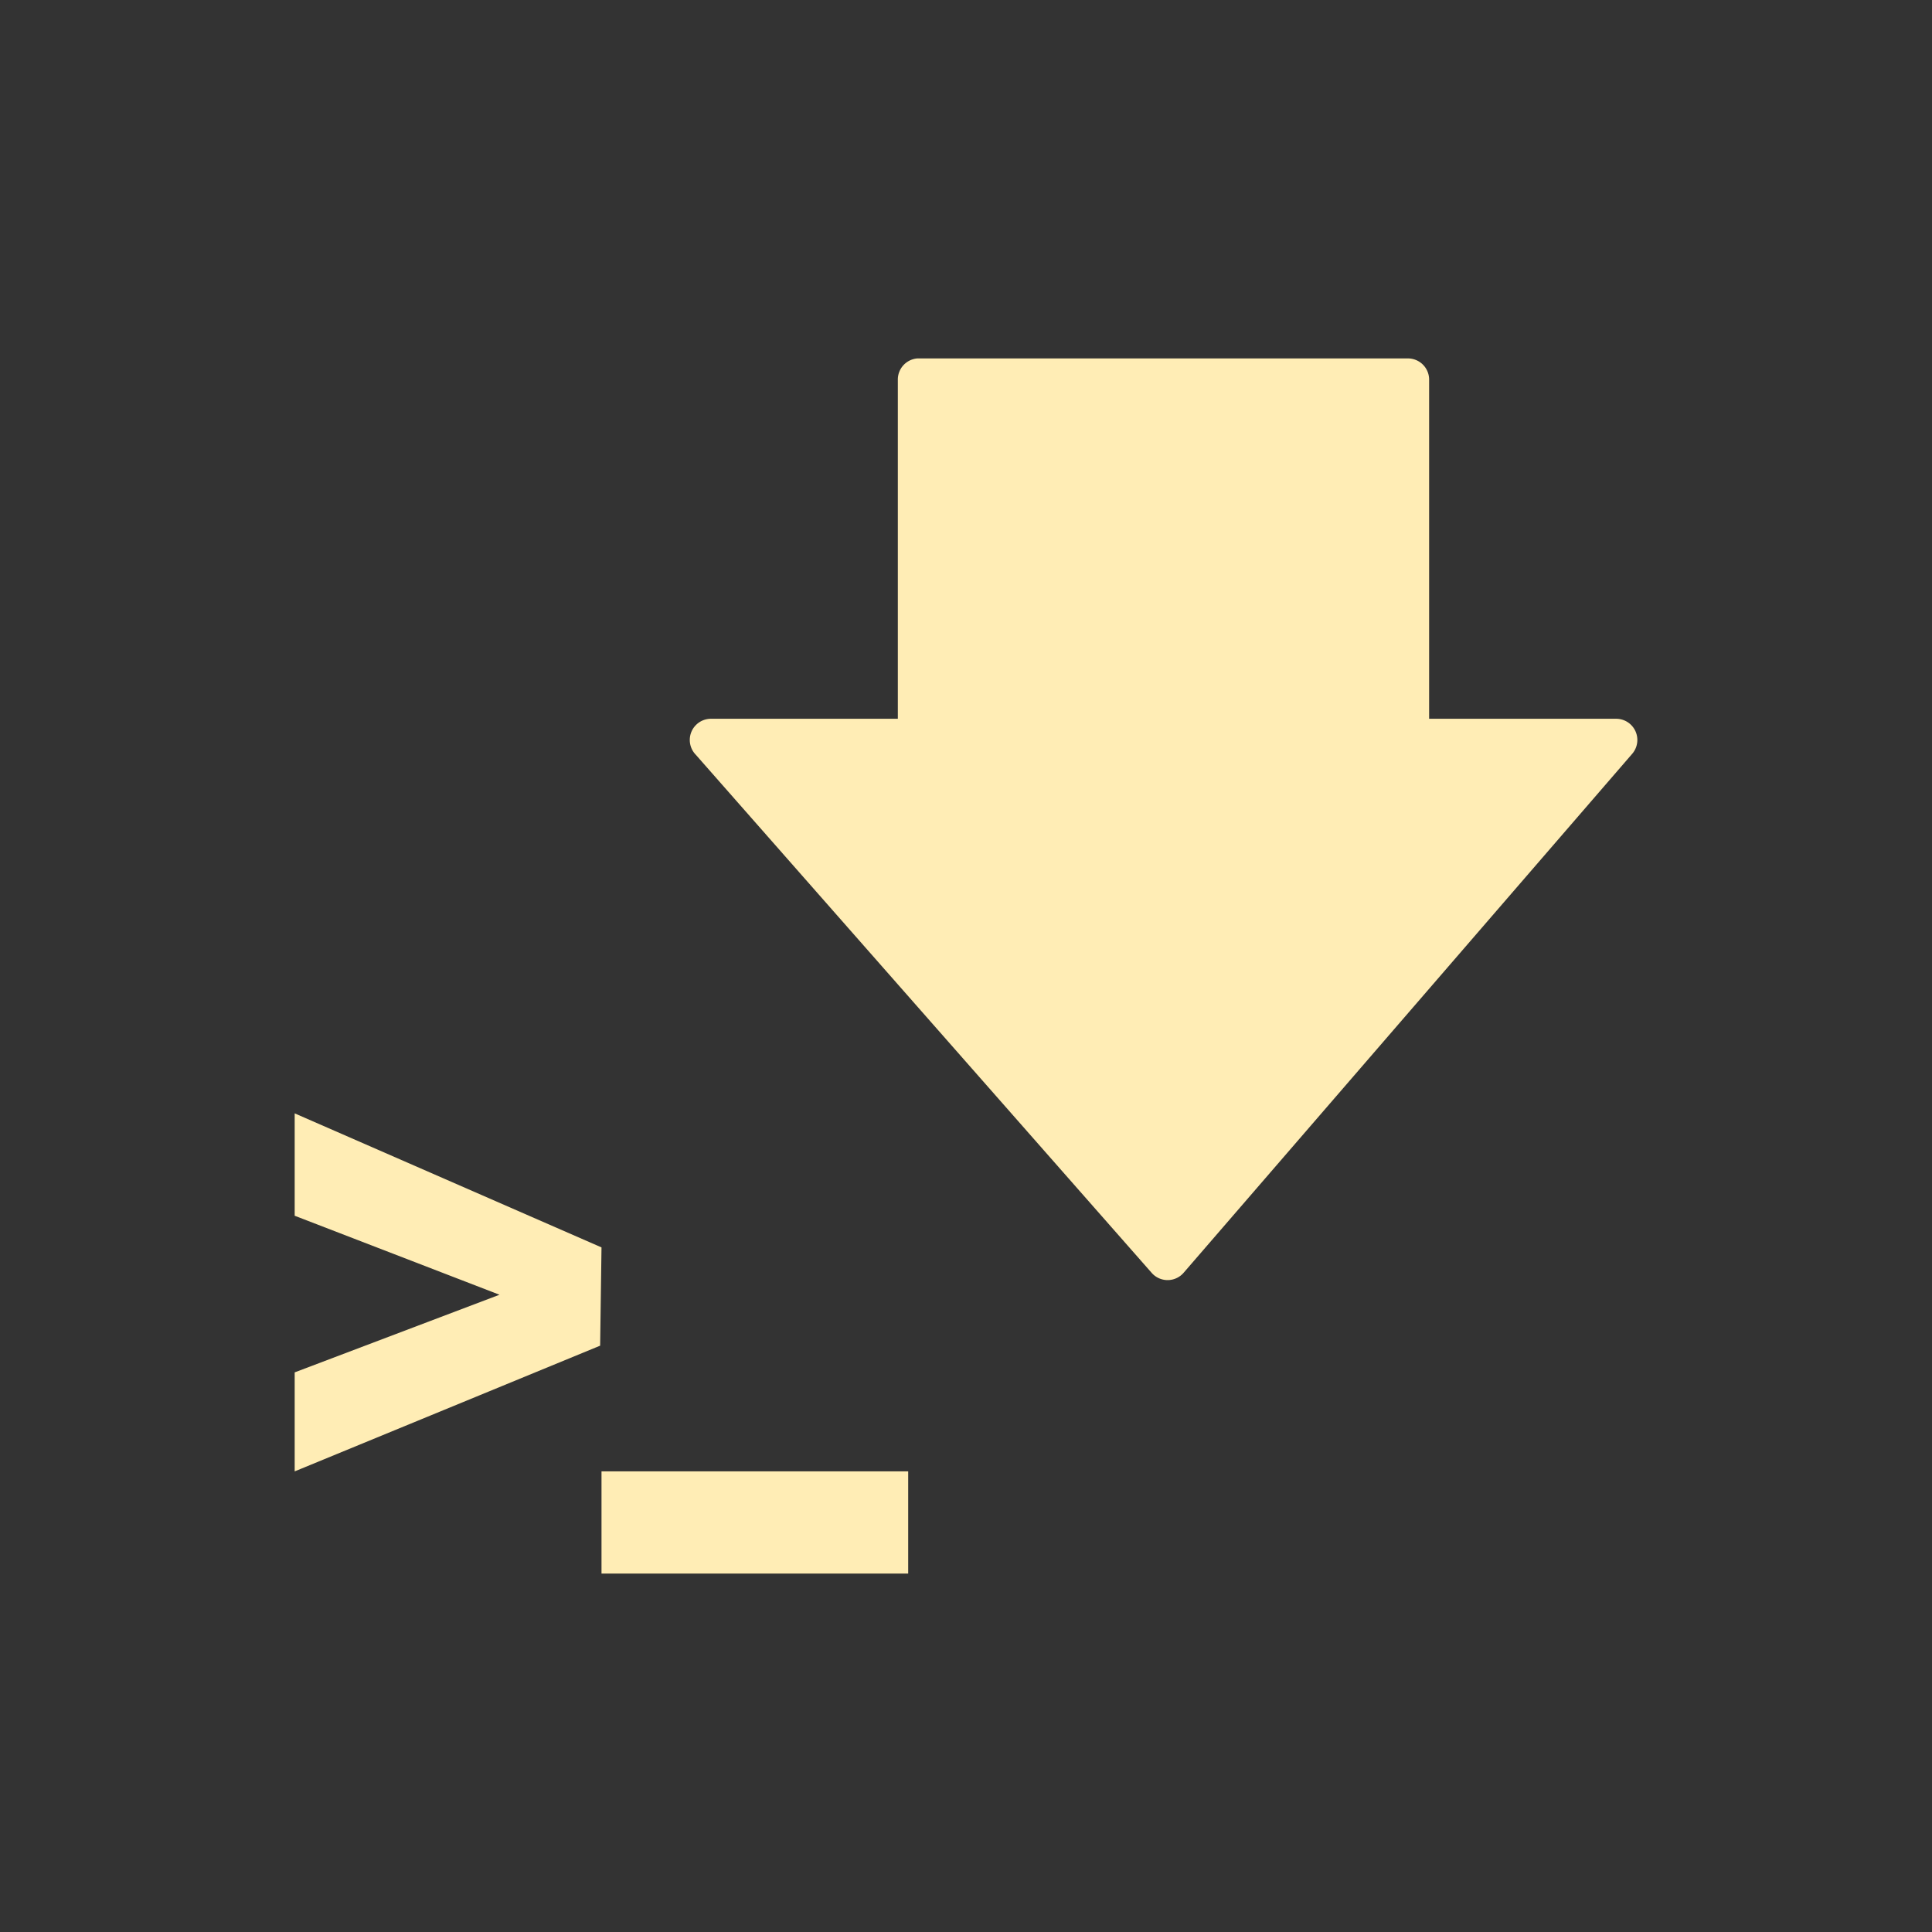 <?xml version="1.0" encoding="UTF-8" standalone="no"?>
<svg xmlns="http://www.w3.org/2000/svg" height="512" viewBox="0 0 512 512" width="512" version="1.1">
 <rect x="0" y="0" width="512" height="512" fill="#333333" stroke="none"/>
 id=&quot;defs24&quot; /&gt;
 <path d="m 243.071,94.989 a 5.616,5.616 0 0 0 -5.135,5.728 l 0,89.767 -49.349,0 a 5.616,5.616 0 0 0 -4.213,9.513 l 120.894,137.397 a 5.616,5.616 0 0 0 8.493,-0.198 L 432.523,199.799 a 5.616,5.616 0 0 0 -4.246,-9.316 l -49.546,0 0,-89.767 a 5.616,5.616 0 0 0 -5.728,-5.728 l -129.337,0 a 5.616,5.616 0 0 0 -0.593,0 M 78.093,295.058 l 0,27.127 54.279,20.936 -54.279,20.574 0,26.236 80.95,-33.314 0.362,-26.042 -81.307,-35.519 m 81.307,94.869 0,27.091 81.274,0 0,-27.091 z" style="fill:#ffedb5"/>
</svg>

